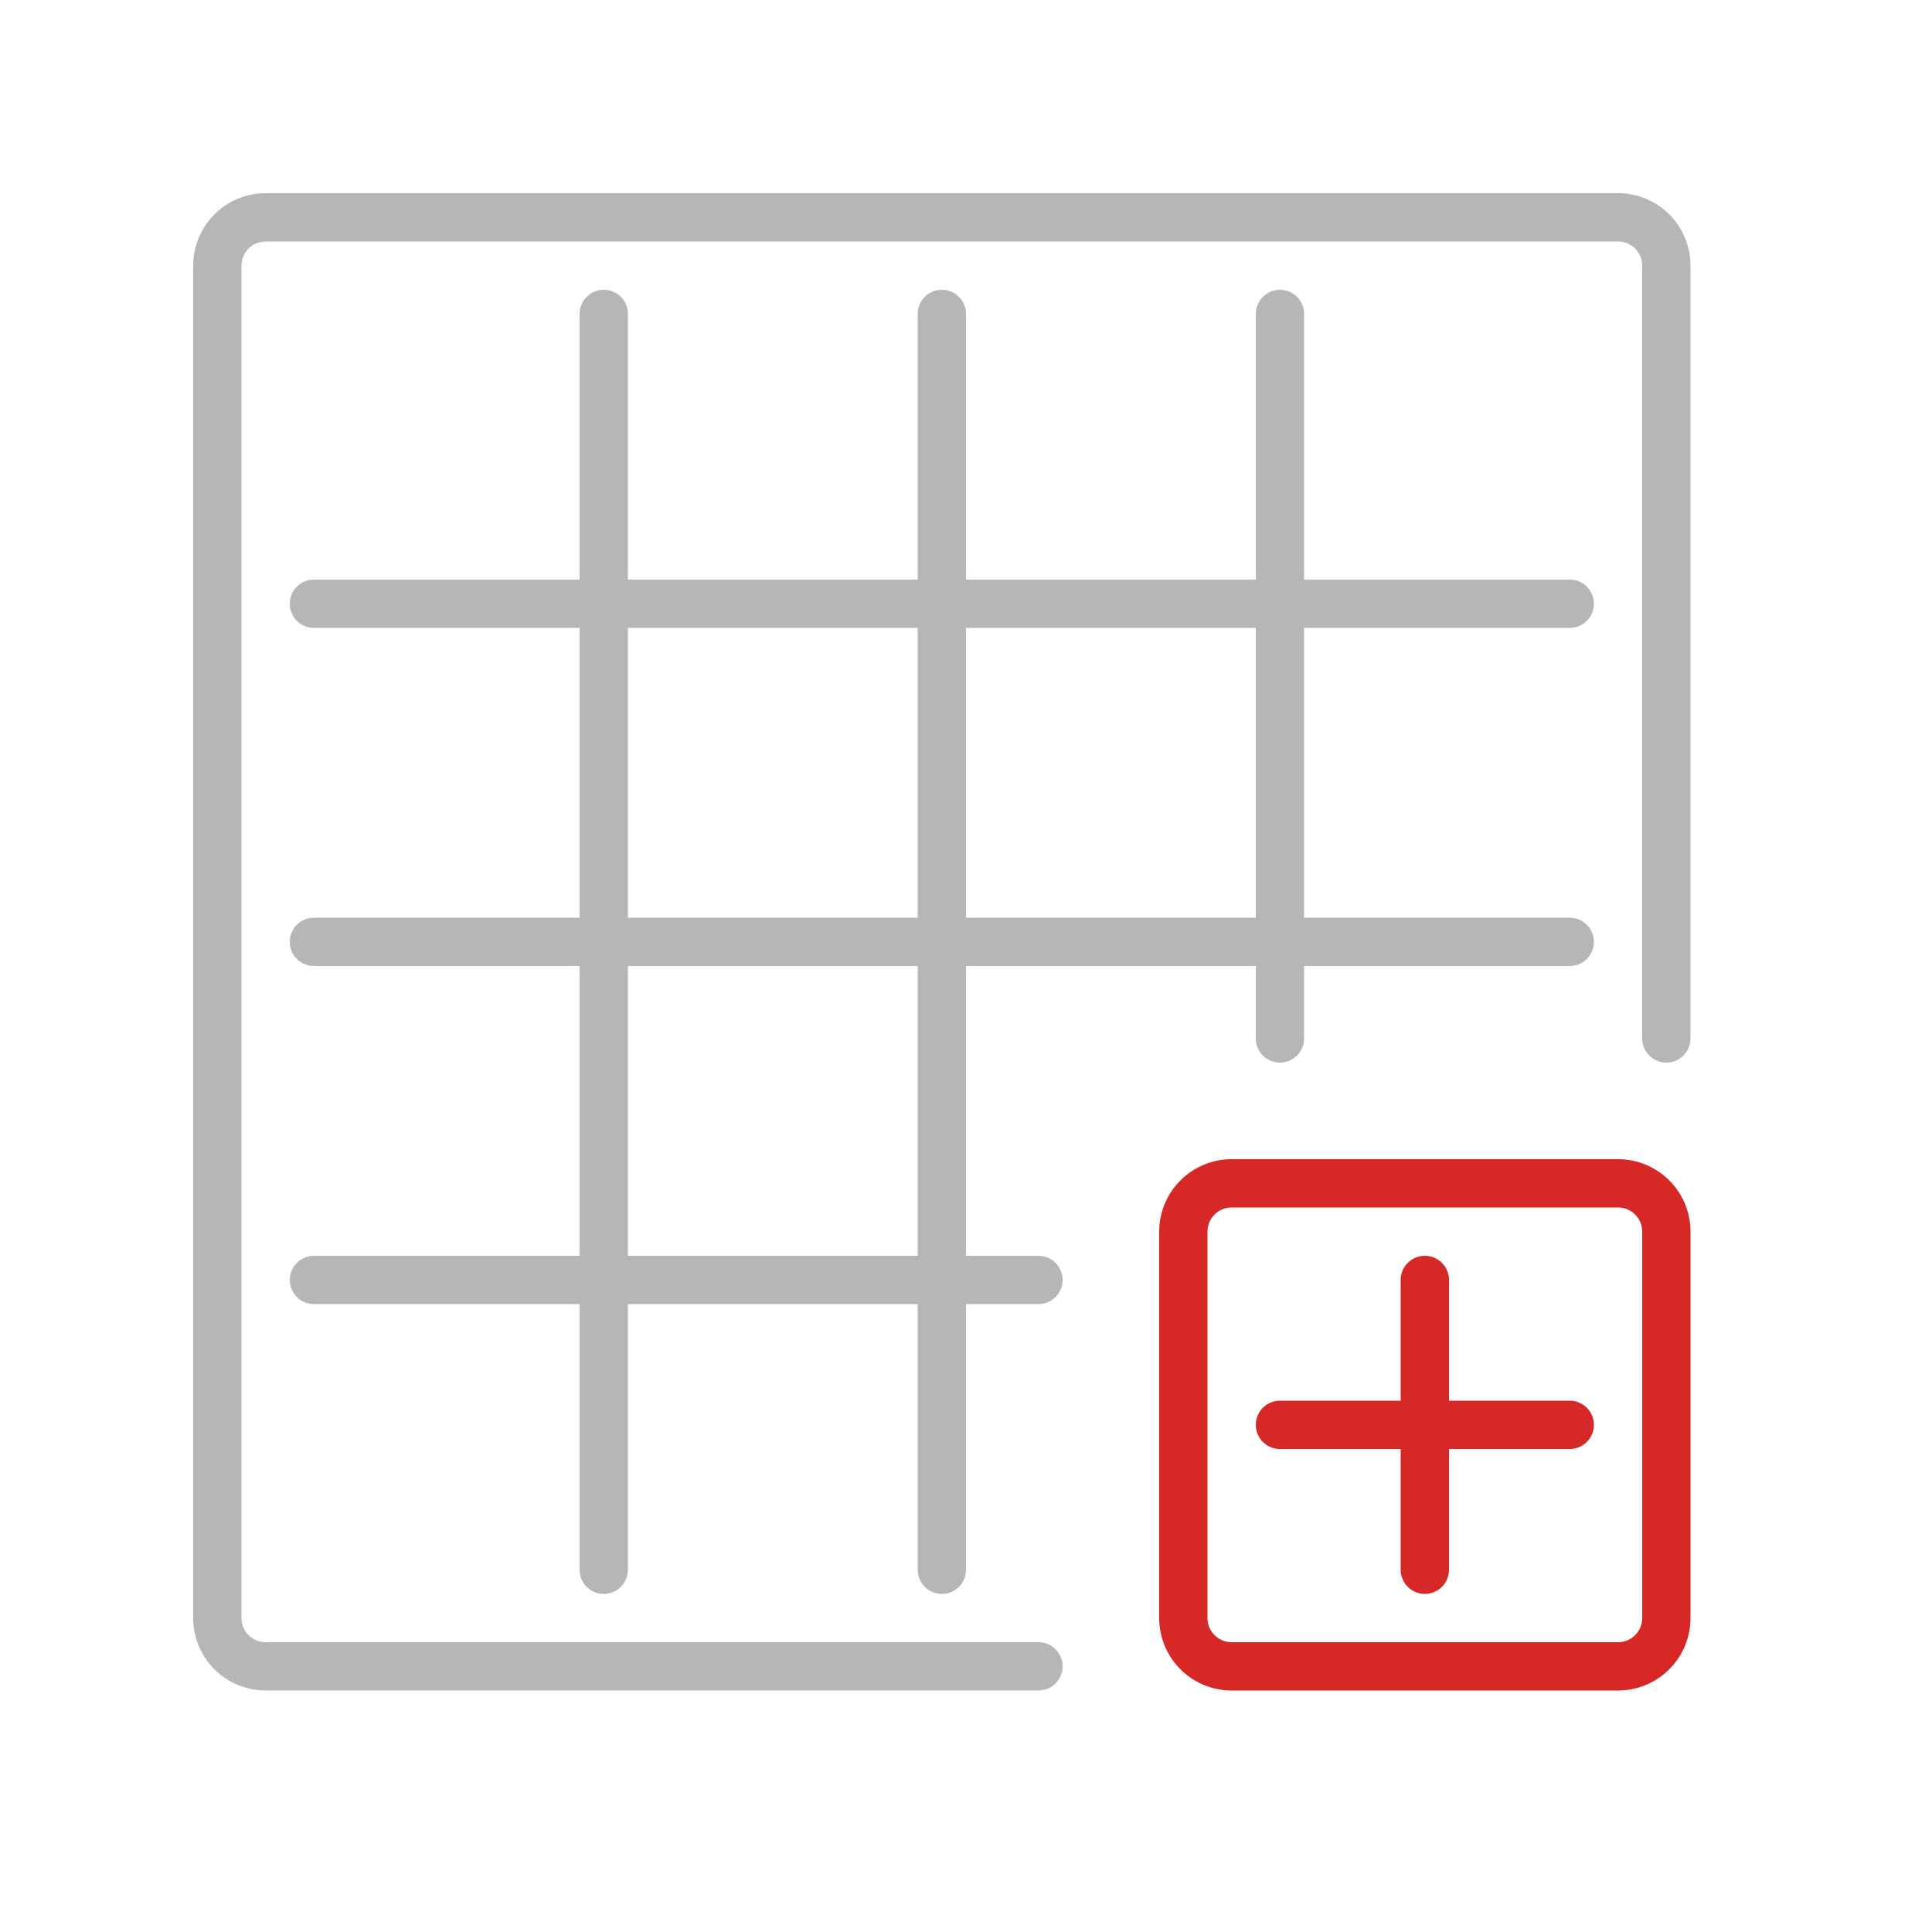 <svg xmlns="http://www.w3.org/2000/svg" width="40" height="40" viewBox="0 0 40 40"><path d="M33.5,4H5.5A1.5,1.5,0,0,0,4,5.5v28A1.5,1.5,0,0,0,5.5,35h16a.5.5,0,0,0,0-1H5.5a.5.5,0,0,1-.5-.5V5.5A.5.5,0,0,1,5.5,5h28a.5.5,0,0,1,.5.5v16a.5.5,0,0,0,1,0V5.5A1.5,1.5,0,0,0,33.5,4Z" style="fill:#b6b6b6"/><path d="M32.5,13a.5.5,0,0,0,0-1H27V6.5a.5.5,0,0,0-1,0V12H20V6.5a.5.5,0,0,0-1,0V12H13V6.5a.5.5,0,0,0-1,0V12H6.5a.5.5,0,0,0,0,1H12v6H6.5a.5.5,0,0,0,0,1H12v6H6.5a.5.5,0,0,0,0,1H12v5.5a.5.5,0,0,0,1,0V27h6v5.5a.5.5,0,0,0,1,0V27h1.5a.5.5,0,0,0,0-1H20V20h6v1.5a.5.5,0,0,0,1,0V20h5.5a.5.5,0,0,0,0-1H27V13ZM13,13h6v6H13Zm6,13H13V20h6Zm7-7H20V13h6Z" style="fill:#b6b6b6"/><path d="M33.5,24h-8A1.5,1.5,0,0,0,24,25.5v8A1.5,1.5,0,0,0,25.5,35h8A1.5,1.5,0,0,0,35,33.5v-8A1.5,1.5,0,0,0,33.5,24Zm.5,9.5a.5.5,0,0,1-.5.5h-8a.5.5,0,0,1-.5-.5v-8a.5.5,0,0,1,.5-.5h8a.5.5,0,0,1,.5.5Z" style="fill:#d72828"/><path d="M32.5,29H30V26.5a.5.5,0,0,0-1,0V29H26.5a.5.5,0,0,0,0,1H29v2.5a.5.5,0,0,0,1,0V30h2.5a.5.5,0,0,0,0-1Z" style="fill:#d72828"/></svg>